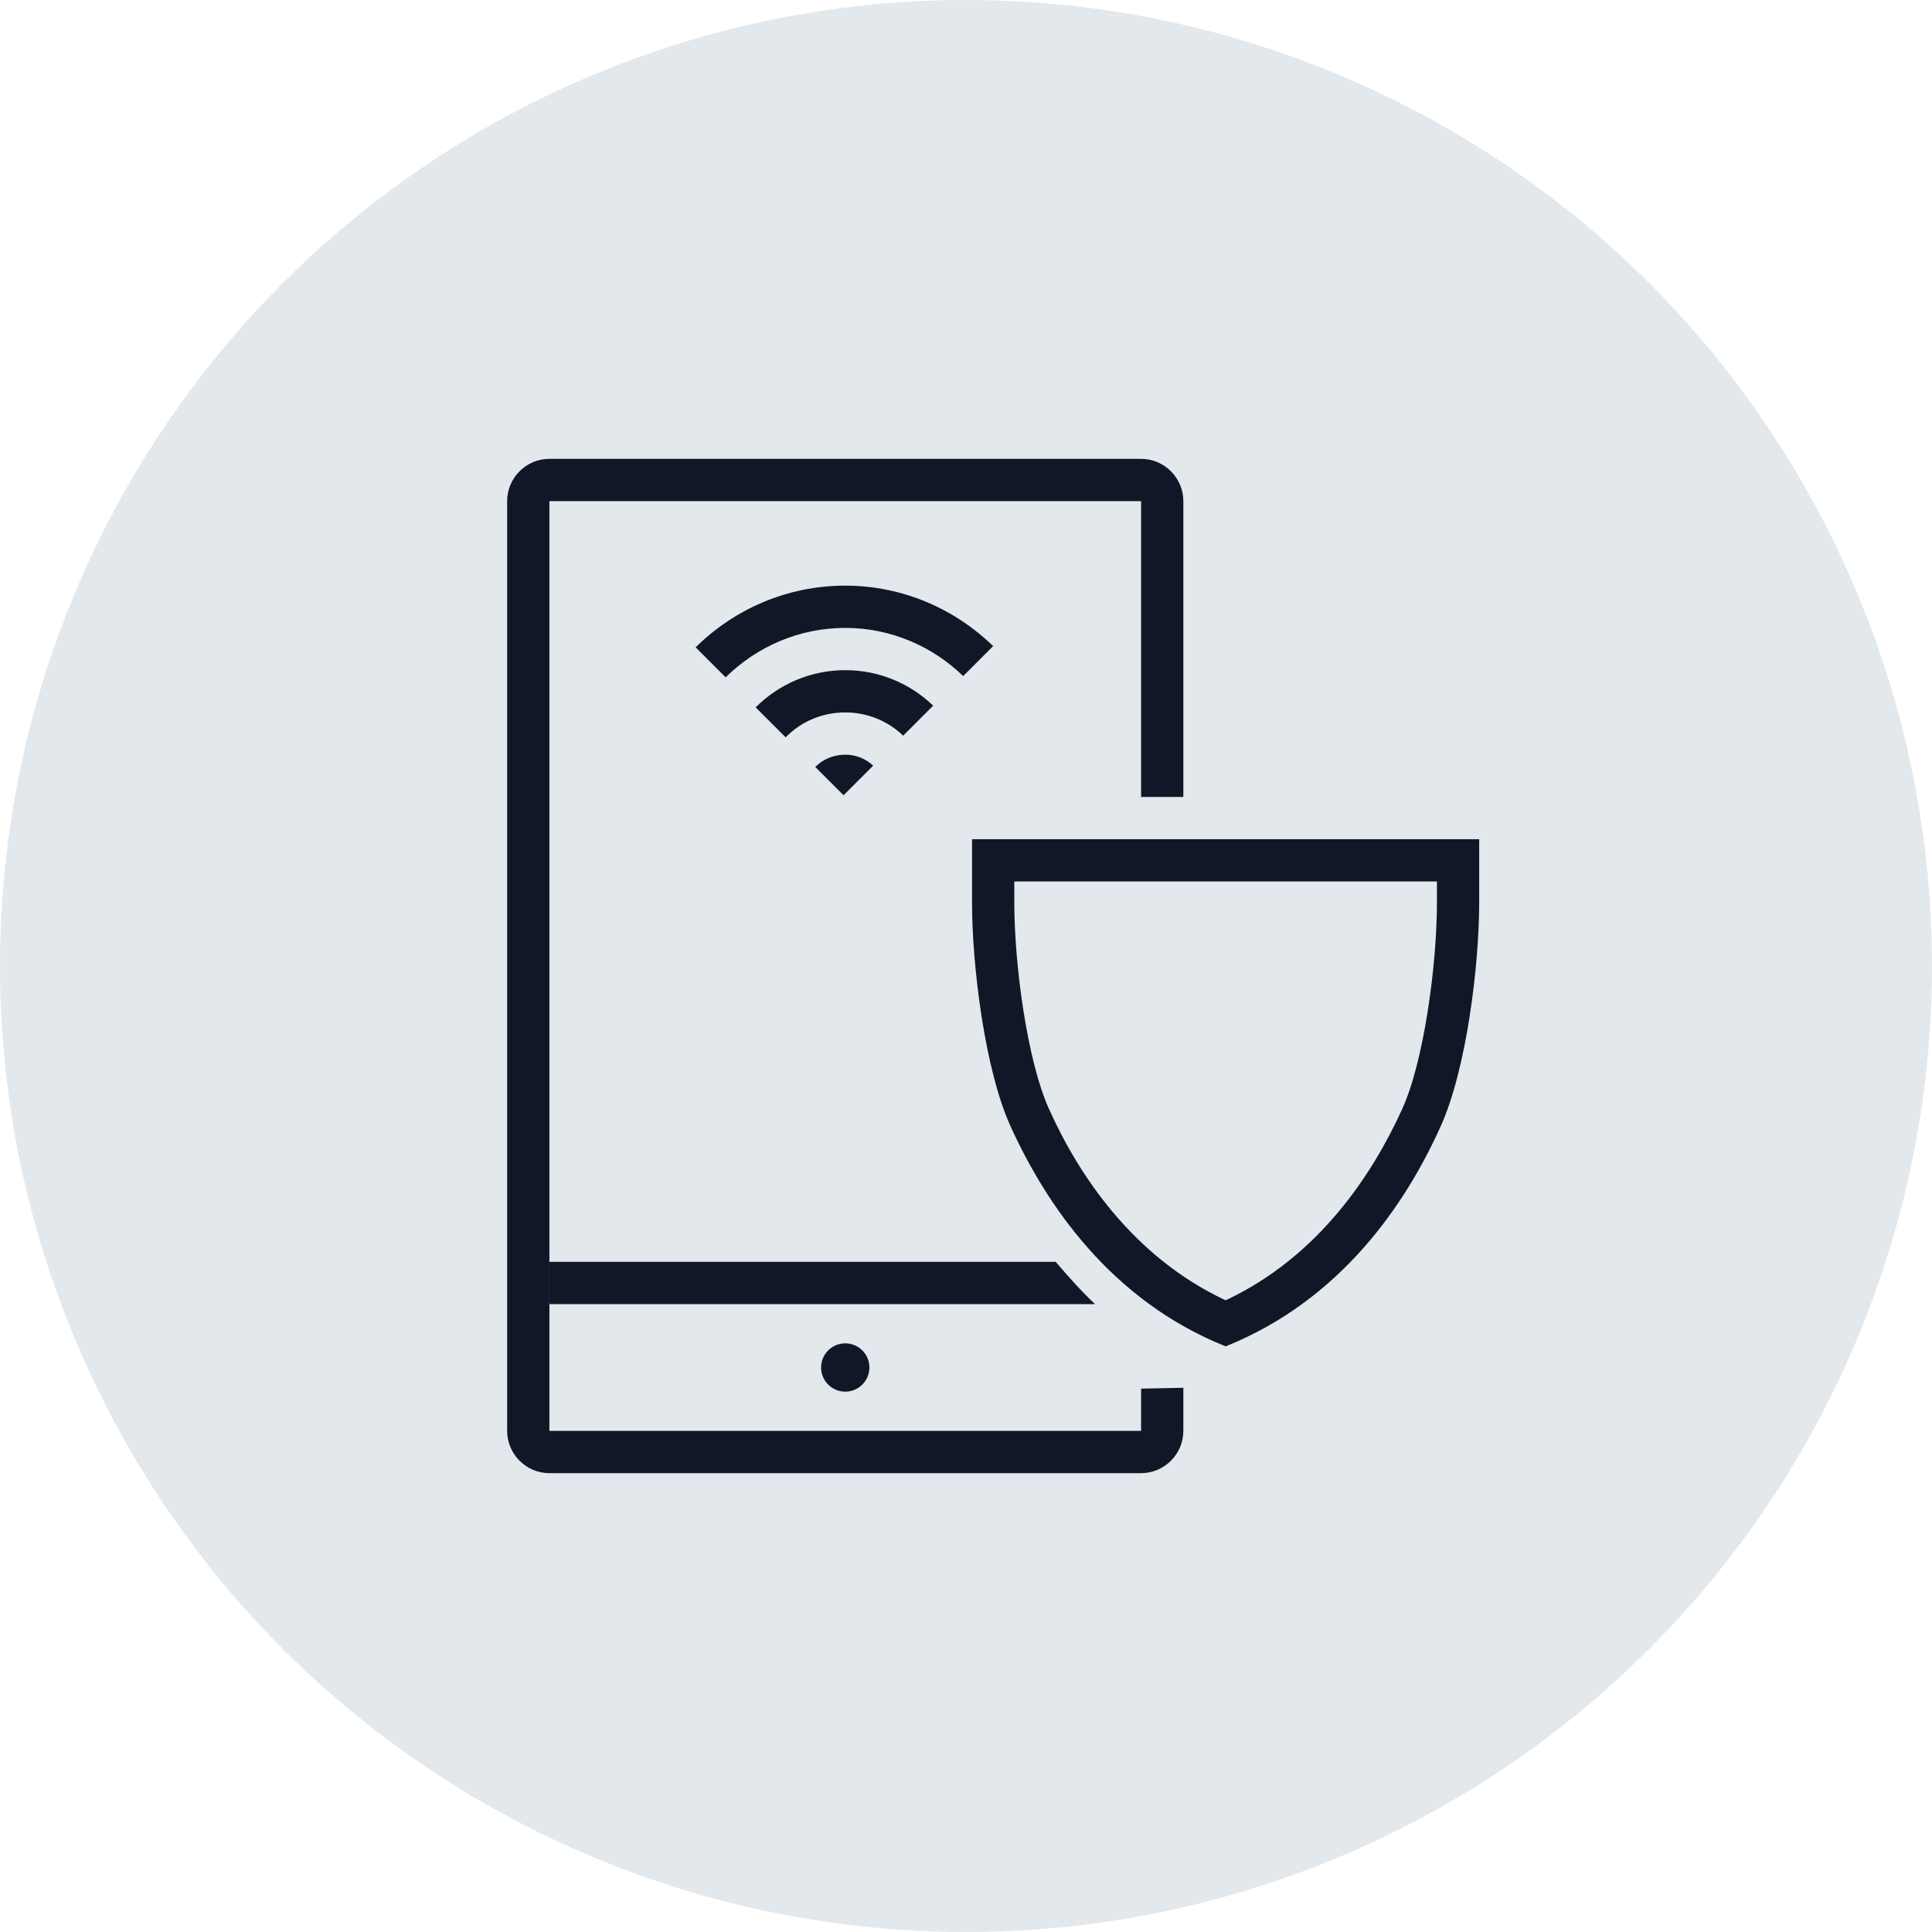 <?xml version="1.0" encoding="UTF-8"?>
<svg width="80px" height="80px" viewBox="0 0 80 80" version="1.1" xmlns="http://www.w3.org/2000/svg" xmlns:xlink="http://www.w3.org/1999/xlink">
    <!-- Generator: Sketch 57.1 (83088) - https://sketch.com -->
    <title>229-G80px</title>
    <desc>Created with Sketch.</desc>
    <g id="NEW_icons" stroke="none" stroke-width="1" fill="none" fill-rule="evenodd">
        <g id="icons_UD_new-Copy" transform="translate(-2050, -29103)">
            <g id="229-G80px" transform="translate(2050, 29103)">
                <circle id="Oval-Copy-1423" fill="#E3E8EC" cx="40" cy="40" r="40"></circle>
                <g id="229-B32px-Copy-6" transform="translate(14, 12)">
                    <path d="M8.75,7 L33.25,7 C34.212,7 35,7.787 35,8.75 L35,21 L33.25,21 L33.25,8.75 L8.75,8.75 L8.75,47.25 L33.25,47.25 L33.25,45.5 L35,45.465 L35,47.25 C35,48.212 34.212,49 33.25,49 L8.75,49 C7.787,49 7,48.212 7,47.25 L7,8.75 C7,7.787 7.787,7 8.75,7 Z" id="Path" fill="#101828" fill-rule="nonzero"></path>
                    <circle id="Oval" fill="#101828" fill-rule="nonzero" cx="21" cy="44.625" r="1"></circle>
                    <path d="M45.5,24.5 L45.5,25.375 C45.5,27.965 44.958,31.955 44.065,33.915 C42.858,36.575 40.635,40.023 36.75,41.843 C32.865,40.023 30.625,36.575 29.435,33.915 C28.543,31.955 28,27.965 28,25.375 L28,24.5 L45.5,24.5 L45.5,24.5 Z M47.25,22.75 L26.25,22.75 L26.25,25.375 C26.25,27.965 26.775,32.288 27.843,34.633 C29.312,37.87 31.99,41.843 36.75,43.75 C41.51,41.843 44.205,37.87 45.657,34.633 C46.725,32.27 47.25,27.965 47.25,25.375 L47.25,22.75 L47.25,22.75 Z" id="Shape" fill="#101828" fill-rule="nonzero"></path>
                    <path d="M29.715,40.25 C30.223,40.845 30.747,41.44 31.343,42 L8.75,42 L8.75,40.25 L29.715,40.25 Z" id="Path" fill="#101828" fill-rule="nonzero"></path>
                    <g id="Group" transform="translate(14, 12.25)" fill="#101828" fill-rule="nonzero">
                        <path d="M7,5.25 C7.928,5.25 8.785,5.617 9.398,6.213 L10.64,4.97 C9.695,4.06 8.418,3.5 7,3.5 C5.548,3.5 4.235,4.095 3.29,5.04 L4.532,6.282 C5.162,5.635 6.037,5.25 7,5.25 Z" id="Path"></path>
                        <path d="M8.155,7.455 C7.857,7.175 7.455,7 7,7 C6.51,7 6.072,7.192 5.758,7.508 L6.93,8.68 L8.155,7.455 Z" id="Path"></path>
                        <path d="M7,1.75 C8.89,1.75 10.623,2.52 11.883,3.745 L13.125,2.502 C11.533,0.963 9.38,0 7,0 C4.585,0 2.397,0.98 0.805,2.555 L2.047,3.797 C3.325,2.538 5.075,1.75 7,1.75 Z" id="Path"></path>
                    </g>
                    <rect id="Rectangle" x="0" y="0" width="56" height="56"></rect>
                </g>
            </g>
        </g>
    </g>
</svg>